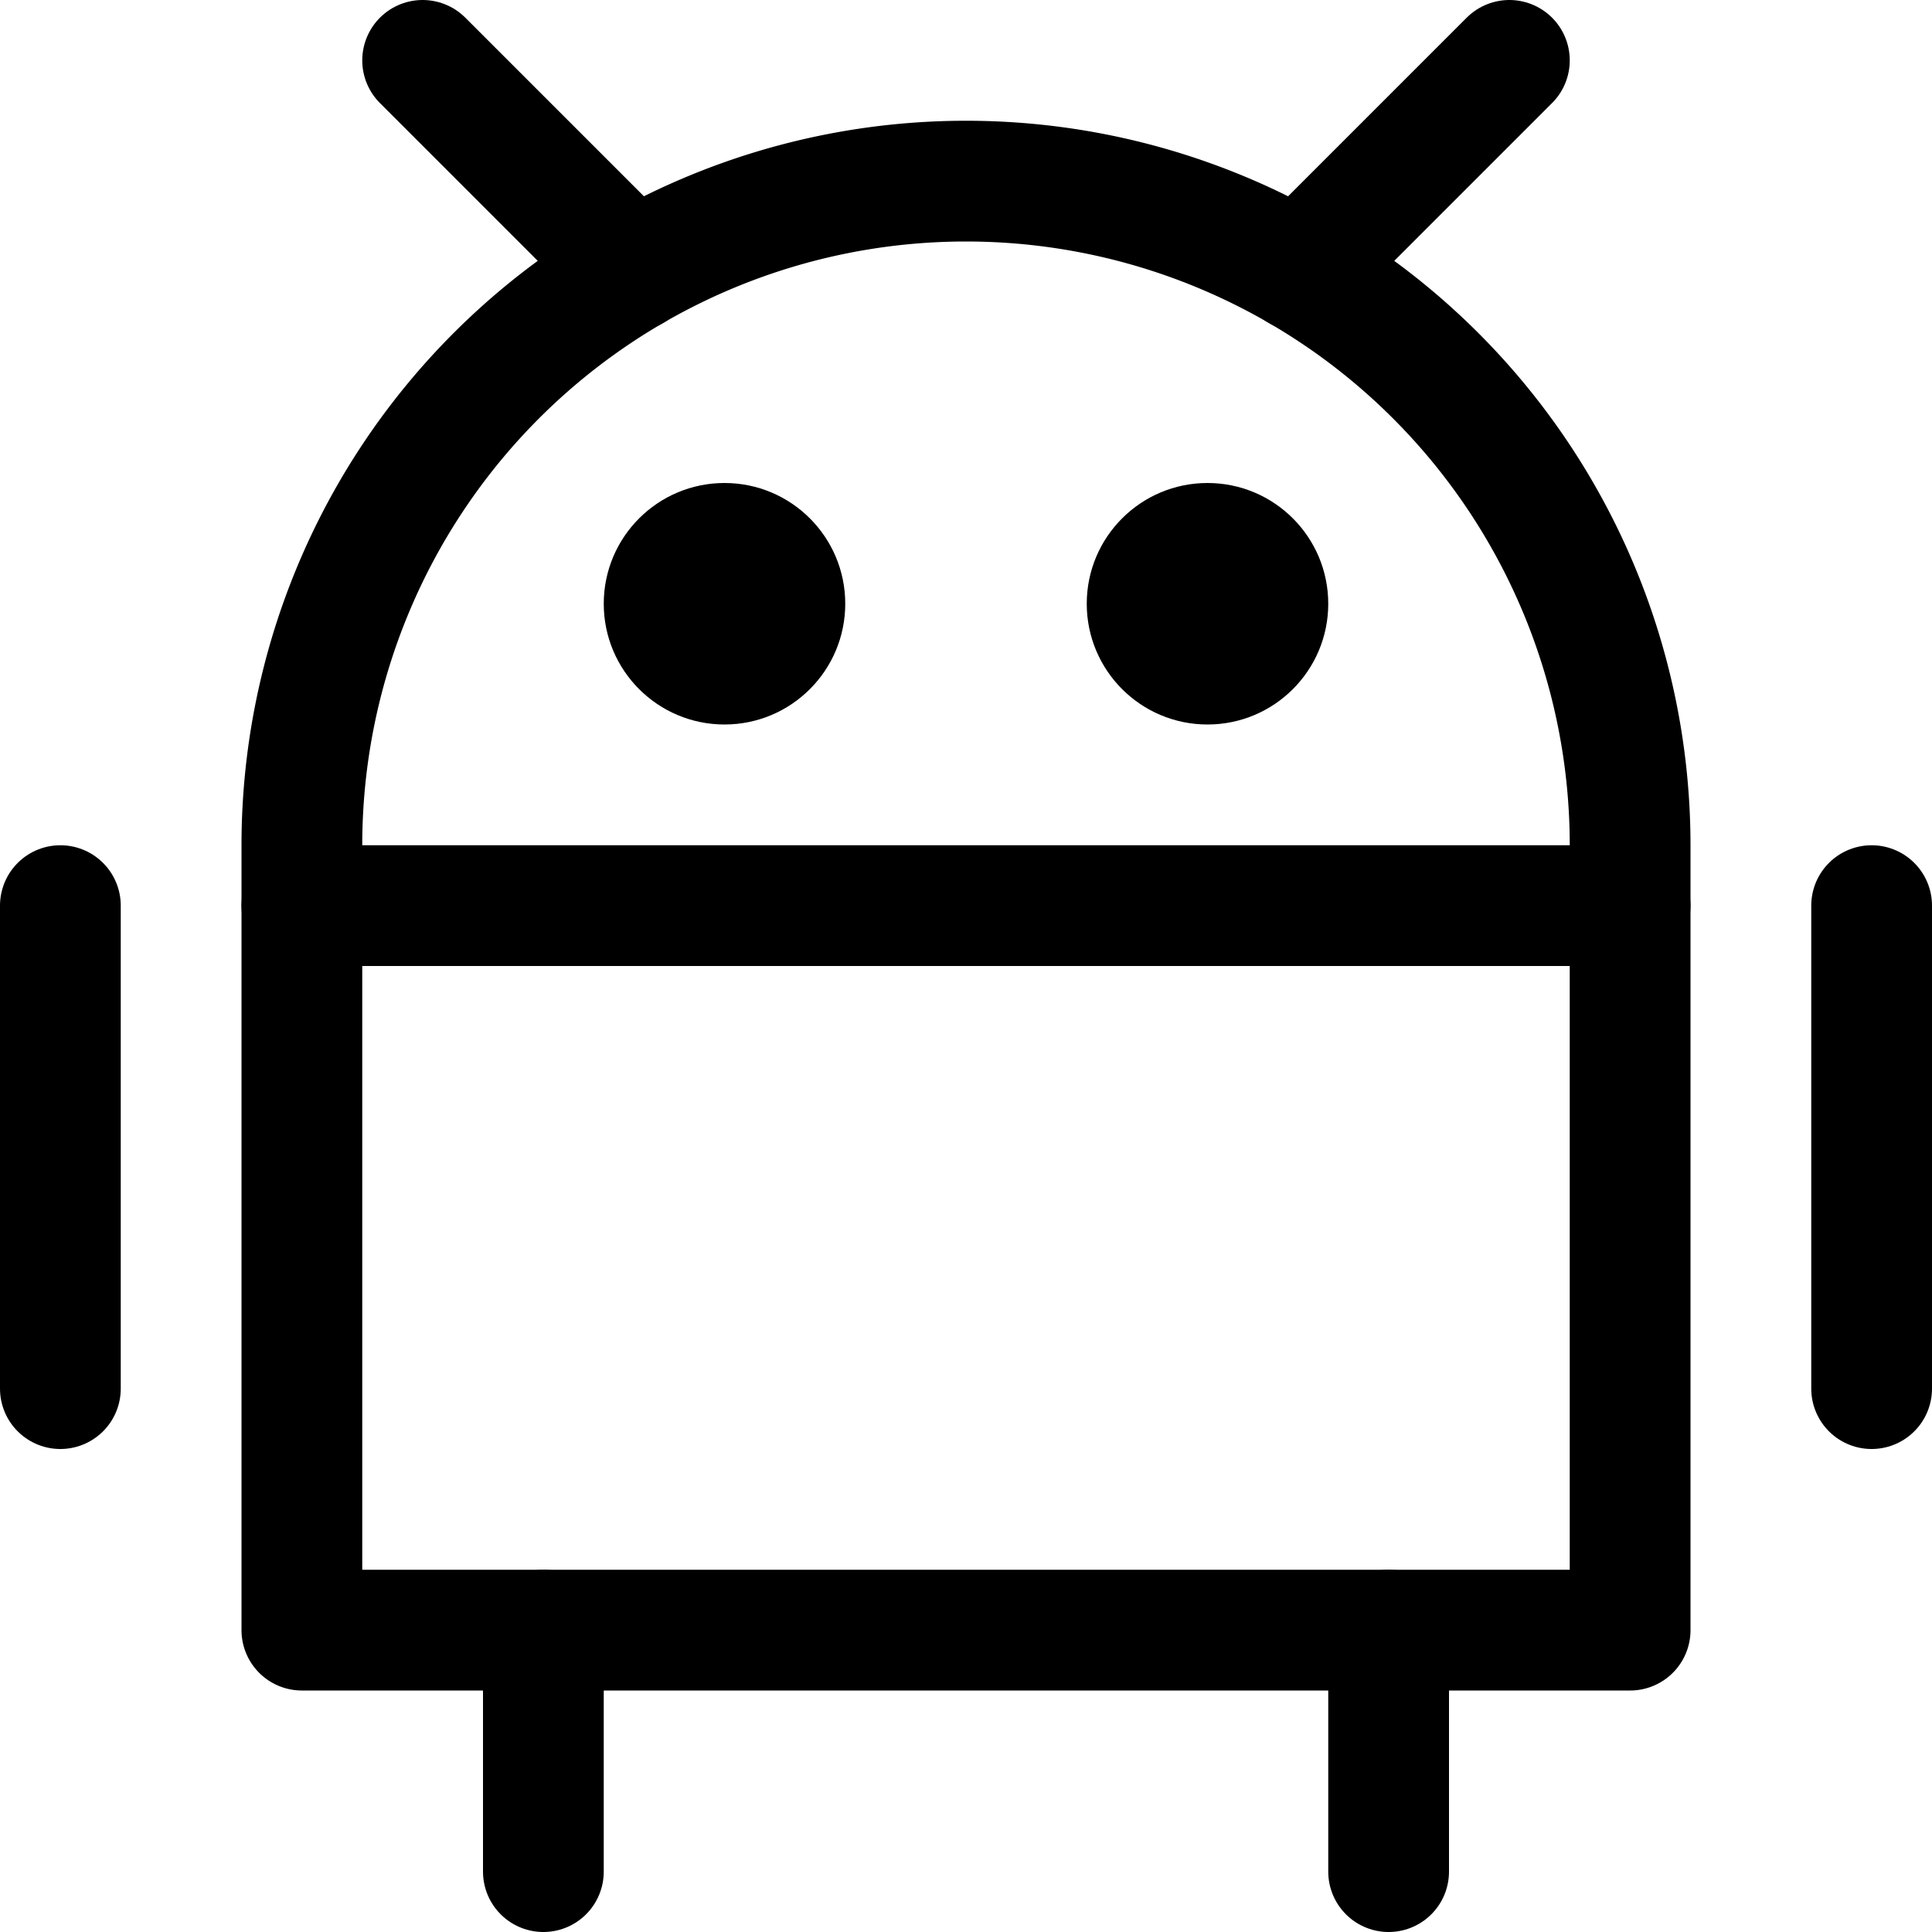 <svg xmlns="http://www.w3.org/2000/svg" viewBox="0 0 16 16"><g class="nc-icon-wrapper" stroke="currentColor"><line x1="0.5" y1="7.5" x2="0.5" y2="11.5" fill="none" stroke="currentColor" stroke-linecap="round" stroke-linejoin="round" data-cap="butt"/> <line x1="15.5" y1="7.5" x2="15.5" y2="11.5" fill="none" stroke="currentColor" stroke-linecap="round" stroke-linejoin="round" data-cap="butt"/> <line x1="4.5" y1="13.5" x2="4.5" y2="15.5" fill="none" stroke="currentColor" stroke-linecap="round" stroke-linejoin="round" data-cap="butt"/> <line x1="11.5" y1="13.5" x2="11.5" y2="15.5" fill="none" stroke="currentColor" stroke-linecap="round" stroke-linejoin="round" data-cap="butt"/> <line x1="2.5" y1="7.5" x2="13.5" y2="7.5" fill="none" stroke="currentColor" stroke-linecap="round" stroke-linejoin="round" data-cap="butt"/> <path d="M8,1.5H8A5.5,5.5,0,0,1,13.5,7v6.5a0,0,0,0,1,0,0H2.5a0,0,0,0,1,0,0V7A5.5,5.5,0,0,1,8,1.5Z" fill="none" stroke="currentColor" stroke-linecap="round" stroke-linejoin="round" data-cap="butt"/> <line x1="3.5" y1="0.5" x2="5.242" y2="2.242" fill="none" stroke="currentColor" stroke-linecap="round" stroke-linejoin="round" data-cap="butt"/> <line x1="12.5" y1="0.5" x2="10.758" y2="2.242" fill="none" stroke="currentColor" stroke-linecap="round" stroke-linejoin="round" data-cap="butt"/> <circle cx="6" cy="5" r="1" data-cap="butt" data-color="color-2" data-stroke="none" stroke="none"/> <circle cx="10" cy="5" r="1" data-cap="butt" data-color="color-2" data-stroke="none" stroke="none"/></g></svg>